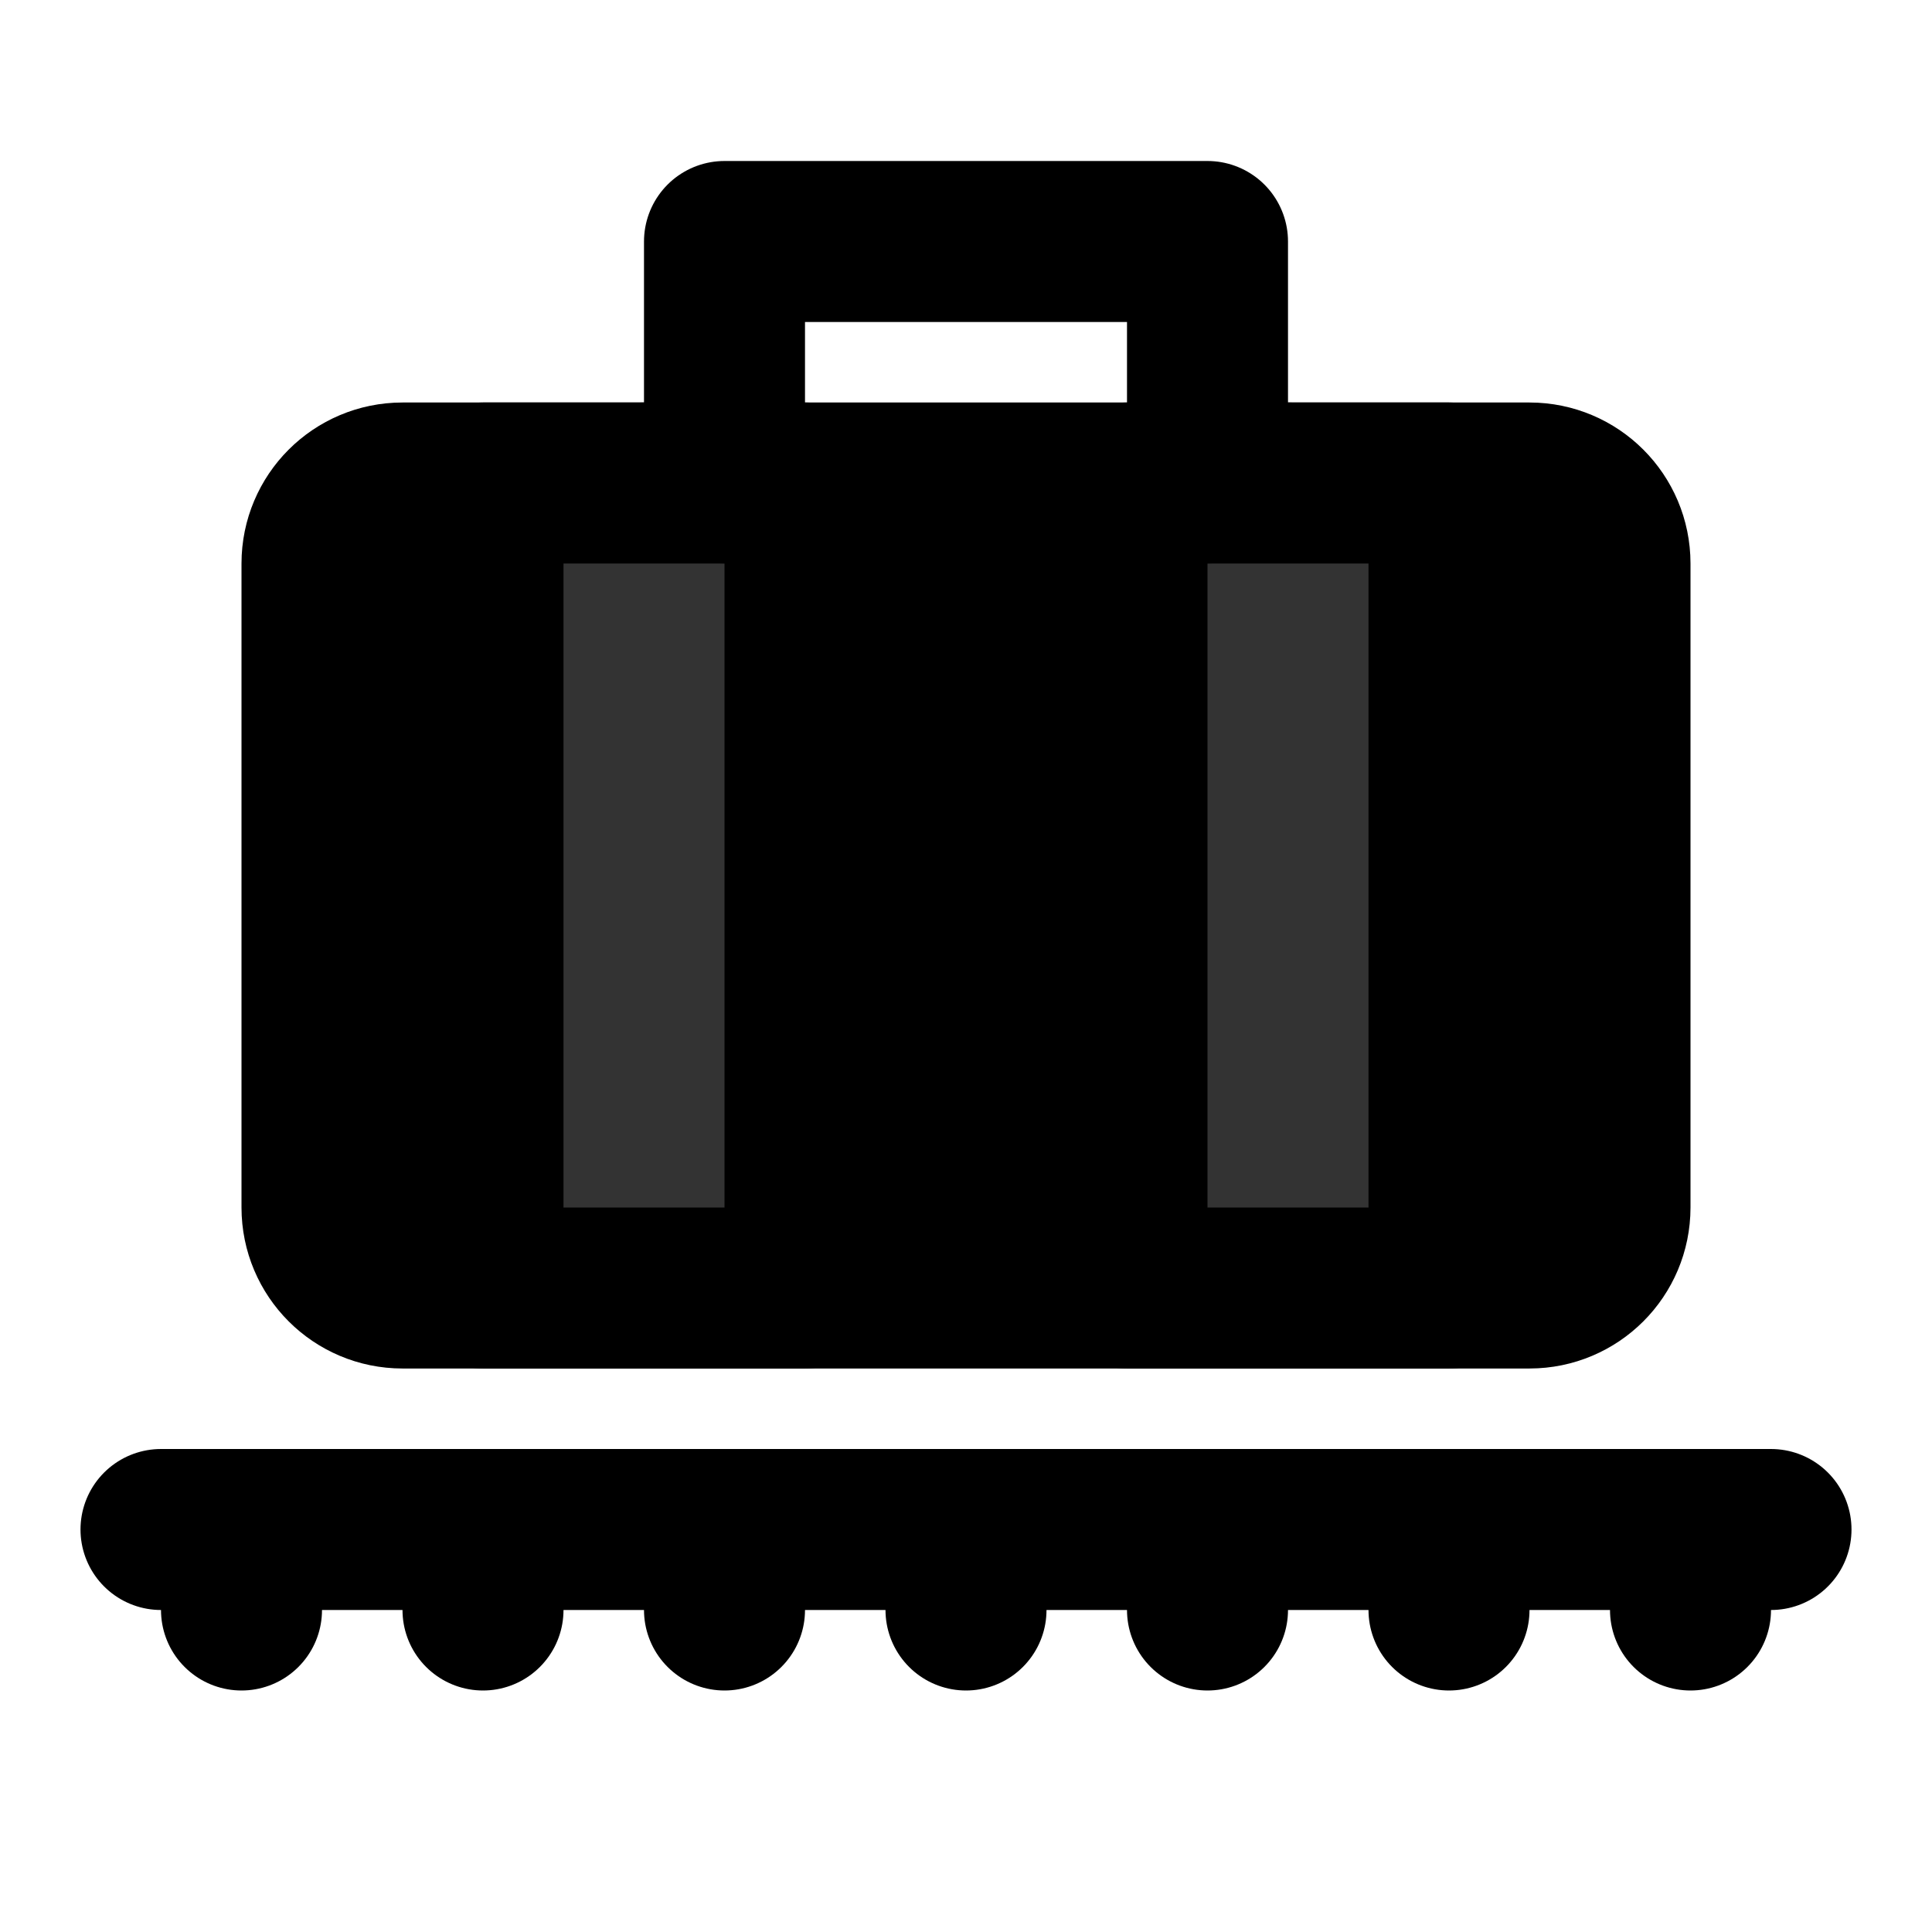 <svg width="48" height="48" viewBox="0 0 48 48" fill="none" xmlns="http://www.w3.org/2000/svg">
<path d="M8 14C8 12.895 8.895 12 10 12H38C39.105 12 40 12.895 40 14V30C40 31.105 39.105 32 38 32H10C8.895 32 8 31.105 8 30V14Z" fill="null" stroke="black" stroke-width="4" stroke-linejoin="round"/>
<path d="M16 12V32" stroke="#333" stroke-width="4" stroke-linecap="round" stroke-linejoin="round"/>
<path d="M32 12V32" stroke="#333" stroke-width="4" stroke-linecap="round" stroke-linejoin="round"/>
<path d="M28 12L36 12" stroke="black" stroke-width="4" stroke-linecap="round" stroke-linejoin="round"/>
<path d="M12 12L20 12" stroke="black" stroke-width="4" stroke-linecap="round" stroke-linejoin="round"/>
<path d="M12 32L20 32" stroke="black" stroke-width="4" stroke-linecap="round" stroke-linejoin="round"/>
<path d="M28 32L36 32" stroke="black" stroke-width="4" stroke-linecap="round" stroke-linejoin="round"/>
<path d="M4 38L44 38" stroke="black" stroke-width="4" stroke-linecap="round" stroke-linejoin="round"/>
<path d="M18 38V40" stroke="black" stroke-width="4" stroke-linecap="round"/>
<path d="M12 38V40" stroke="black" stroke-width="4" stroke-linecap="round"/>
<path d="M6 38V40" stroke="black" stroke-width="4" stroke-linecap="round"/>
<path d="M24 38V40" stroke="black" stroke-width="4" stroke-linecap="round"/>
<path d="M30 38V40" stroke="black" stroke-width="4" stroke-linecap="round"/>
<path d="M36 38V40" stroke="black" stroke-width="4" stroke-linecap="round"/>
<path d="M42 38V40" stroke="black" stroke-width="4" stroke-linecap="round"/>
<path d="M30 12V6H18V12" stroke="black" stroke-width="4" stroke-linecap="round" stroke-linejoin="round"/>
</svg>
